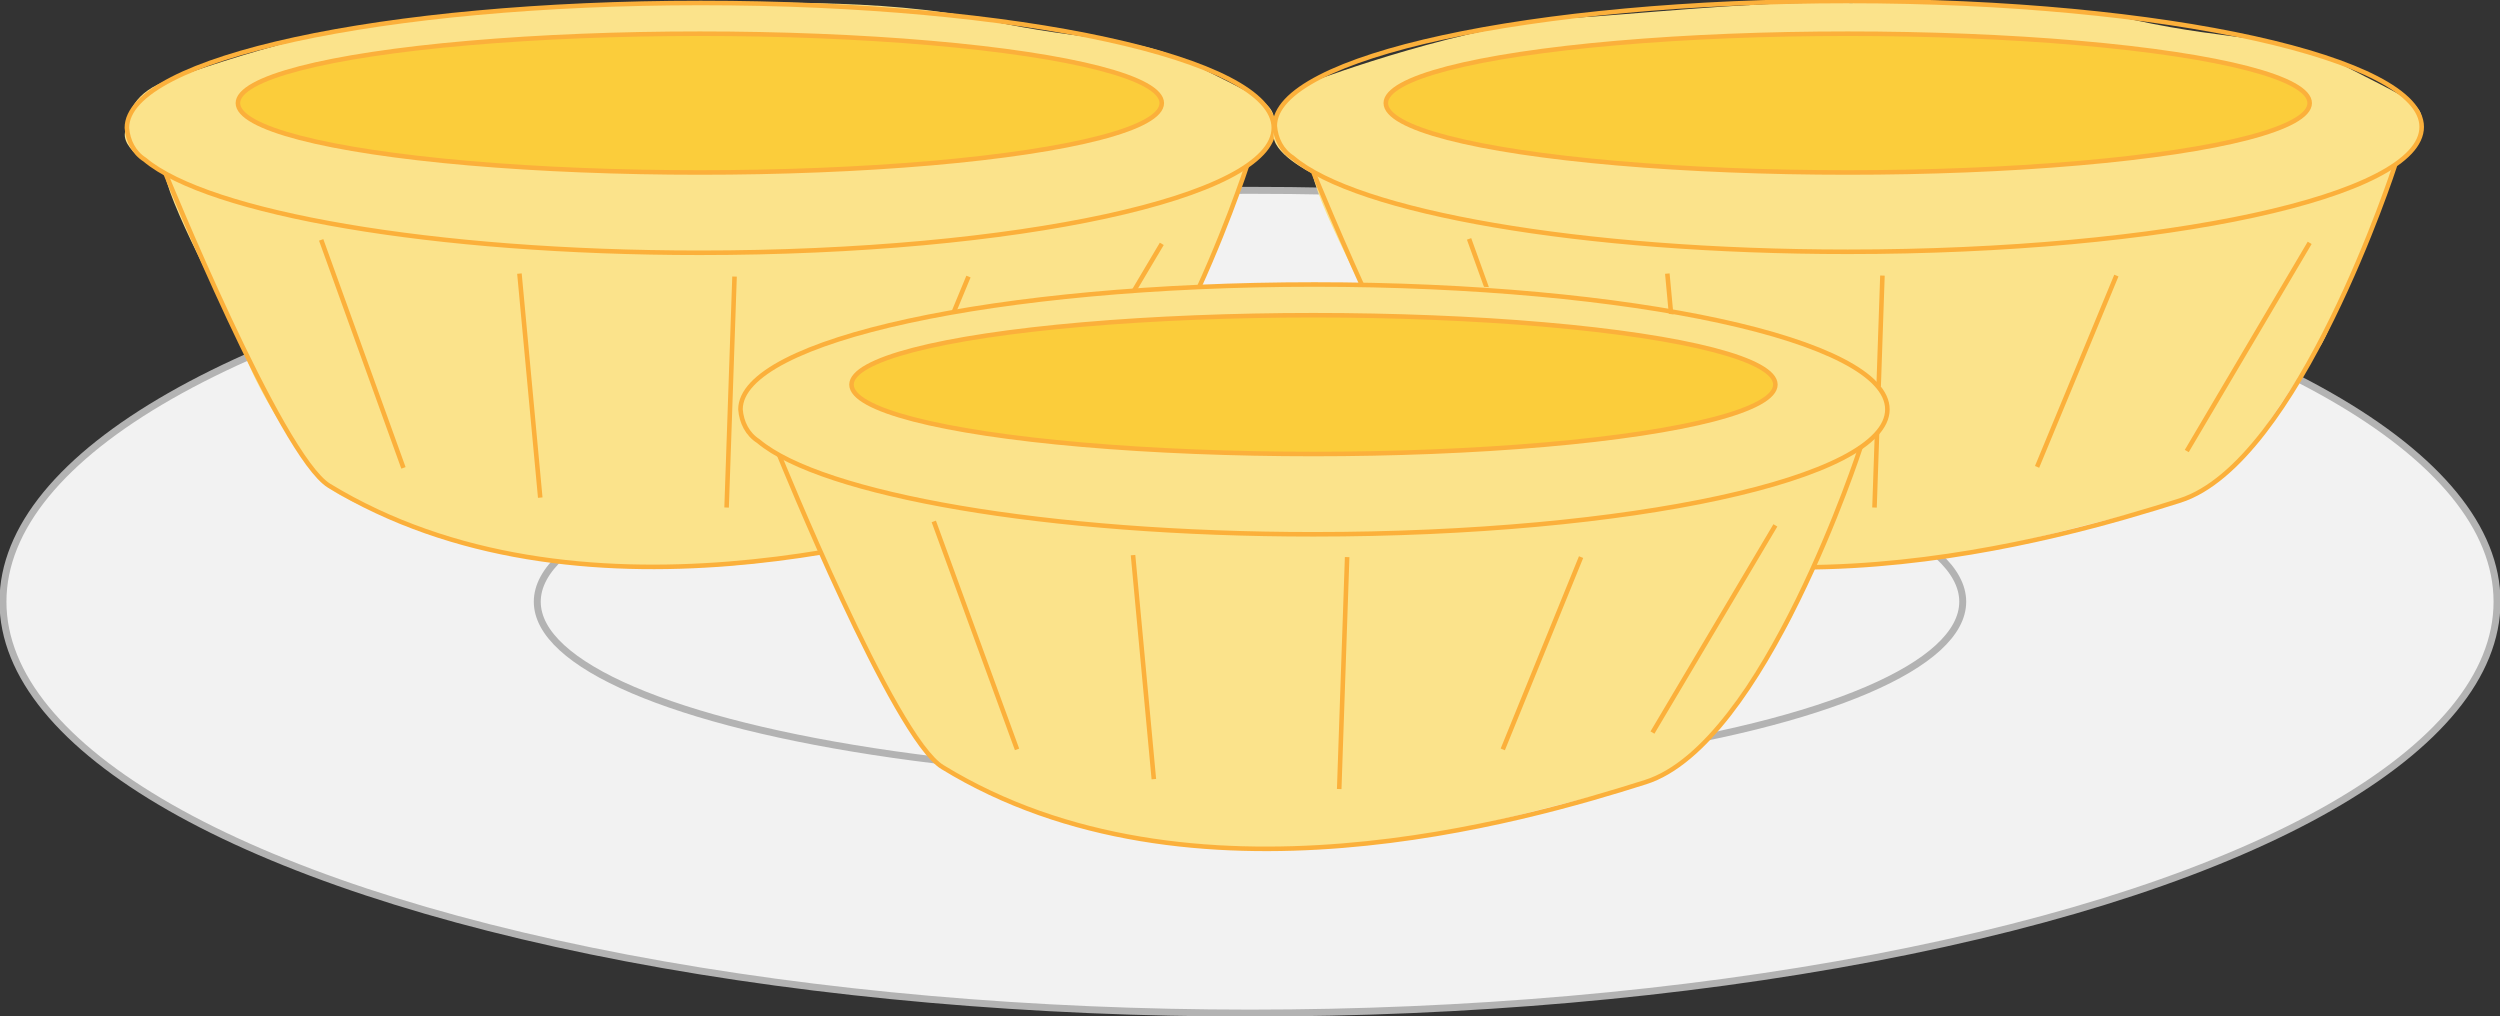 <?xml version="1.0" encoding="utf-8"?>
<!-- Generator: Adobe Illustrator 26.0.1, SVG Export Plug-In . SVG Version: 6.00 Build 0)  -->
<svg version="1.1" id="egg_tart_00000119105968409858912810000002601160970203693492_"
	 xmlns="http://www.w3.org/2000/svg" xmlns:xlink="http://www.w3.org/1999/xlink" x="0px" y="0px" viewBox="0 0 252.2 102.5"
	 style="enable-background:new 0 0 252.2 102.5;" xml:space="preserve">
<rect x="0" y="0" width="252.2" height="102.5" fill="#333333" stroke="none"/>
<style type="text/css">
	.st0{fill:#F2F2F2;stroke:#B3B3B3;stroke-width:0.7;stroke-miterlimit:10;}
	.st1{fill:#FBE38B;}
	.st2{fill:#FBCD3B;stroke:#FBB03B;stroke-width:0.46;stroke-miterlimit:10;}
	.st3{fill:none;stroke:#FBB03B;stroke-width:0.46;stroke-miterlimit:10;}
</style>
<g id="egg_tart">
	<ellipse class="st0" cx="126.1" cy="60.7" rx="125.8" ry="41.5"/>
	<ellipse class="st0" cx="126.1" cy="60.7" rx="71.9" ry="17.8"/>
	<path class="st1" d="M17.2,8c0,0,15.3-5.7,25.8-6.2c5.2-0.3,17.7-1.6,25-1.5s20.9-0.6,31.4,1.7s15,1.5,21,4.5s8.2,3.9,8.1,5.6
		s0.1,2.5-1.6,3.7s-1.6,2.2-1.6,2.2s-6.2,16.1-7.1,17s-5.8,9.2-8.1,11.3s-3.6,4.1-9.3,5.2s-20.1,5.8-31,5.7s-18.2-1-21.1-1.8
		s-14.2-4.5-16.1-6.7s-6.4-8.6-7.9-13c-1.1-3.3-7.2-13.9-8.1-18.2c0,0-4.3-2.1-4-4.1S13.4,9.3,17.2,8z"/>
	<ellipse class="st2" cx="70.6" cy="10.4" rx="46.6" ry="7"/>
	<path class="st3" d="M128.5,12.9c0,7-25.9,12.6-57.9,12.6c-26.9,0-49.6-4-56-9.4c-1.1-0.7-1.7-1.9-1.8-3.2c0-7,25.9-12.6,57.9-12.6
		S128.5,5.9,128.5,12.9z"/>
	<path class="st3" d="M16.7,17.5c0,0,11.6,28.5,16.5,31.5c25,15.2,58.9,5.3,70.9,1.5s21.7-33.8,21.7-33.8"/>
	<line class="st3" x1="32.4" y1="24.2" x2="40.7" y2="47.2"/>
	<line class="st3" x1="52.4" y1="27.6" x2="54.5" y2="50.2"/>
	<line class="st3" x1="74.1" y1="27.9" x2="73.3" y2="51.2"/>
	<line class="st3" x1="97.7" y1="27.9" x2="89.7" y2="47.2"/>
	<line class="st3" x1="117.2" y1="24.6" x2="104.8" y2="45.5"/>
	<path class="st1" d="M133,8c0,0,15.3-5.7,25.8-6.2c5.2-0.3,17.7-1.6,25-1.5s20.9-0.6,31.4,1.7s15,1.4,21,4.5s8.2,3.9,8.1,5.6
		s0.1,2.5-1.6,3.7s-1.6,2.2-1.6,2.2s-6.2,16.1-7.1,17s-5.8,9.2-8.1,11.3s-3.6,4.1-9.3,5.2s-20.1,5.8-31,5.7s-18.2-1-21.1-1.8
		s-14.2-4.5-16.1-6.7s-6.4-8.6-7.9-13c-1.1-3.3-7.2-13.9-8.1-18.2c0,0-4.3-2.1-3.9-4.1S129.2,9.3,133,8z"/>
	<ellipse class="st2" cx="186.4" cy="10.4" rx="46.6" ry="7"/>
	<path class="st3" d="M244.3,12.8c0,7-25.9,12.6-57.9,12.6c-26.9,0-49.6-4-56-9.5c-1.1-0.7-1.7-1.9-1.8-3.2c0-7,25.9-12.6,57.9-12.6
		S244.3,5.9,244.3,12.8z"/>
	<path class="st3" d="M132.5,17.4c0,0,11.6,28.6,16.5,31.6c25,15.3,58.9,5.3,70.9,1.5s21.7-33.8,21.7-33.8"/>
	<line class="st3" x1="148.2" y1="24.1" x2="156.5" y2="47.1"/>
	<line class="st3" x1="168.2" y1="27.6" x2="170.3" y2="50.2"/>
	<line class="st3" x1="189.9" y1="27.8" x2="189.1" y2="51.2"/>
	<line class="st3" x1="213.5" y1="27.8" x2="205.5" y2="47.1"/>
	<line class="st3" x1="233" y1="24.5" x2="220.6" y2="45.5"/>
	<path class="st1" d="M79.1,36.4c0,0,15.3-5.7,25.8-6.2c5.3-0.2,17.7-1.6,25-1.5s20.9-0.6,31.4,1.7s15,1.4,21,4.5s8.2,3.9,8.1,5.6
		s0.1,2.5-1.6,3.7s-1.6,2.2-1.6,2.2s-6.2,16.1-7.1,17c-0.8,0.9-5.8,9.2-8.1,11.3s-3.6,4.1-9.3,5.2s-20.1,5.8-31,5.7
		s-18.2-1-21.1-1.8S96.4,79.2,94.6,77s-6.4-8.6-7.9-13c-1.2-3.3-7.2-13.9-8.1-18.2c0,0-4.3-2.1-4-4.1S75.3,37.7,79.1,36.4z"/>
	<ellipse class="st2" cx="132.5" cy="38.8" rx="46.6" ry="7"/>
	<path class="st3" d="M190.4,41.3c0,7-25.9,12.6-57.9,12.6c-26.9,0-49.6-4-56-9.4c-1.1-0.7-1.7-1.9-1.8-3.2c0-7,25.9-12.6,57.9-12.6
		S190.4,34.3,190.4,41.3z"/>
	<path class="st3" d="M78.6,45.9c0,0,11.6,28.6,16.5,31.5c25,15.3,58.9,5.3,70.9,1.5s21.7-33.8,21.7-33.8"/>
	<line class="st3" x1="94.2" y1="52.6" x2="102.6" y2="75.6"/>
	<line class="st3" x1="114.3" y1="56" x2="116.4" y2="78.6"/>
	<line class="st3" x1="135.9" y1="56.2" x2="135.1" y2="79.6"/>
	<line class="st3" x1="159.5" y1="56.2" x2="151.6" y2="75.6"/>
	<line class="st3" x1="179.1" y1="53" x2="166.7" y2="73.9"/>
</g>
</svg>
